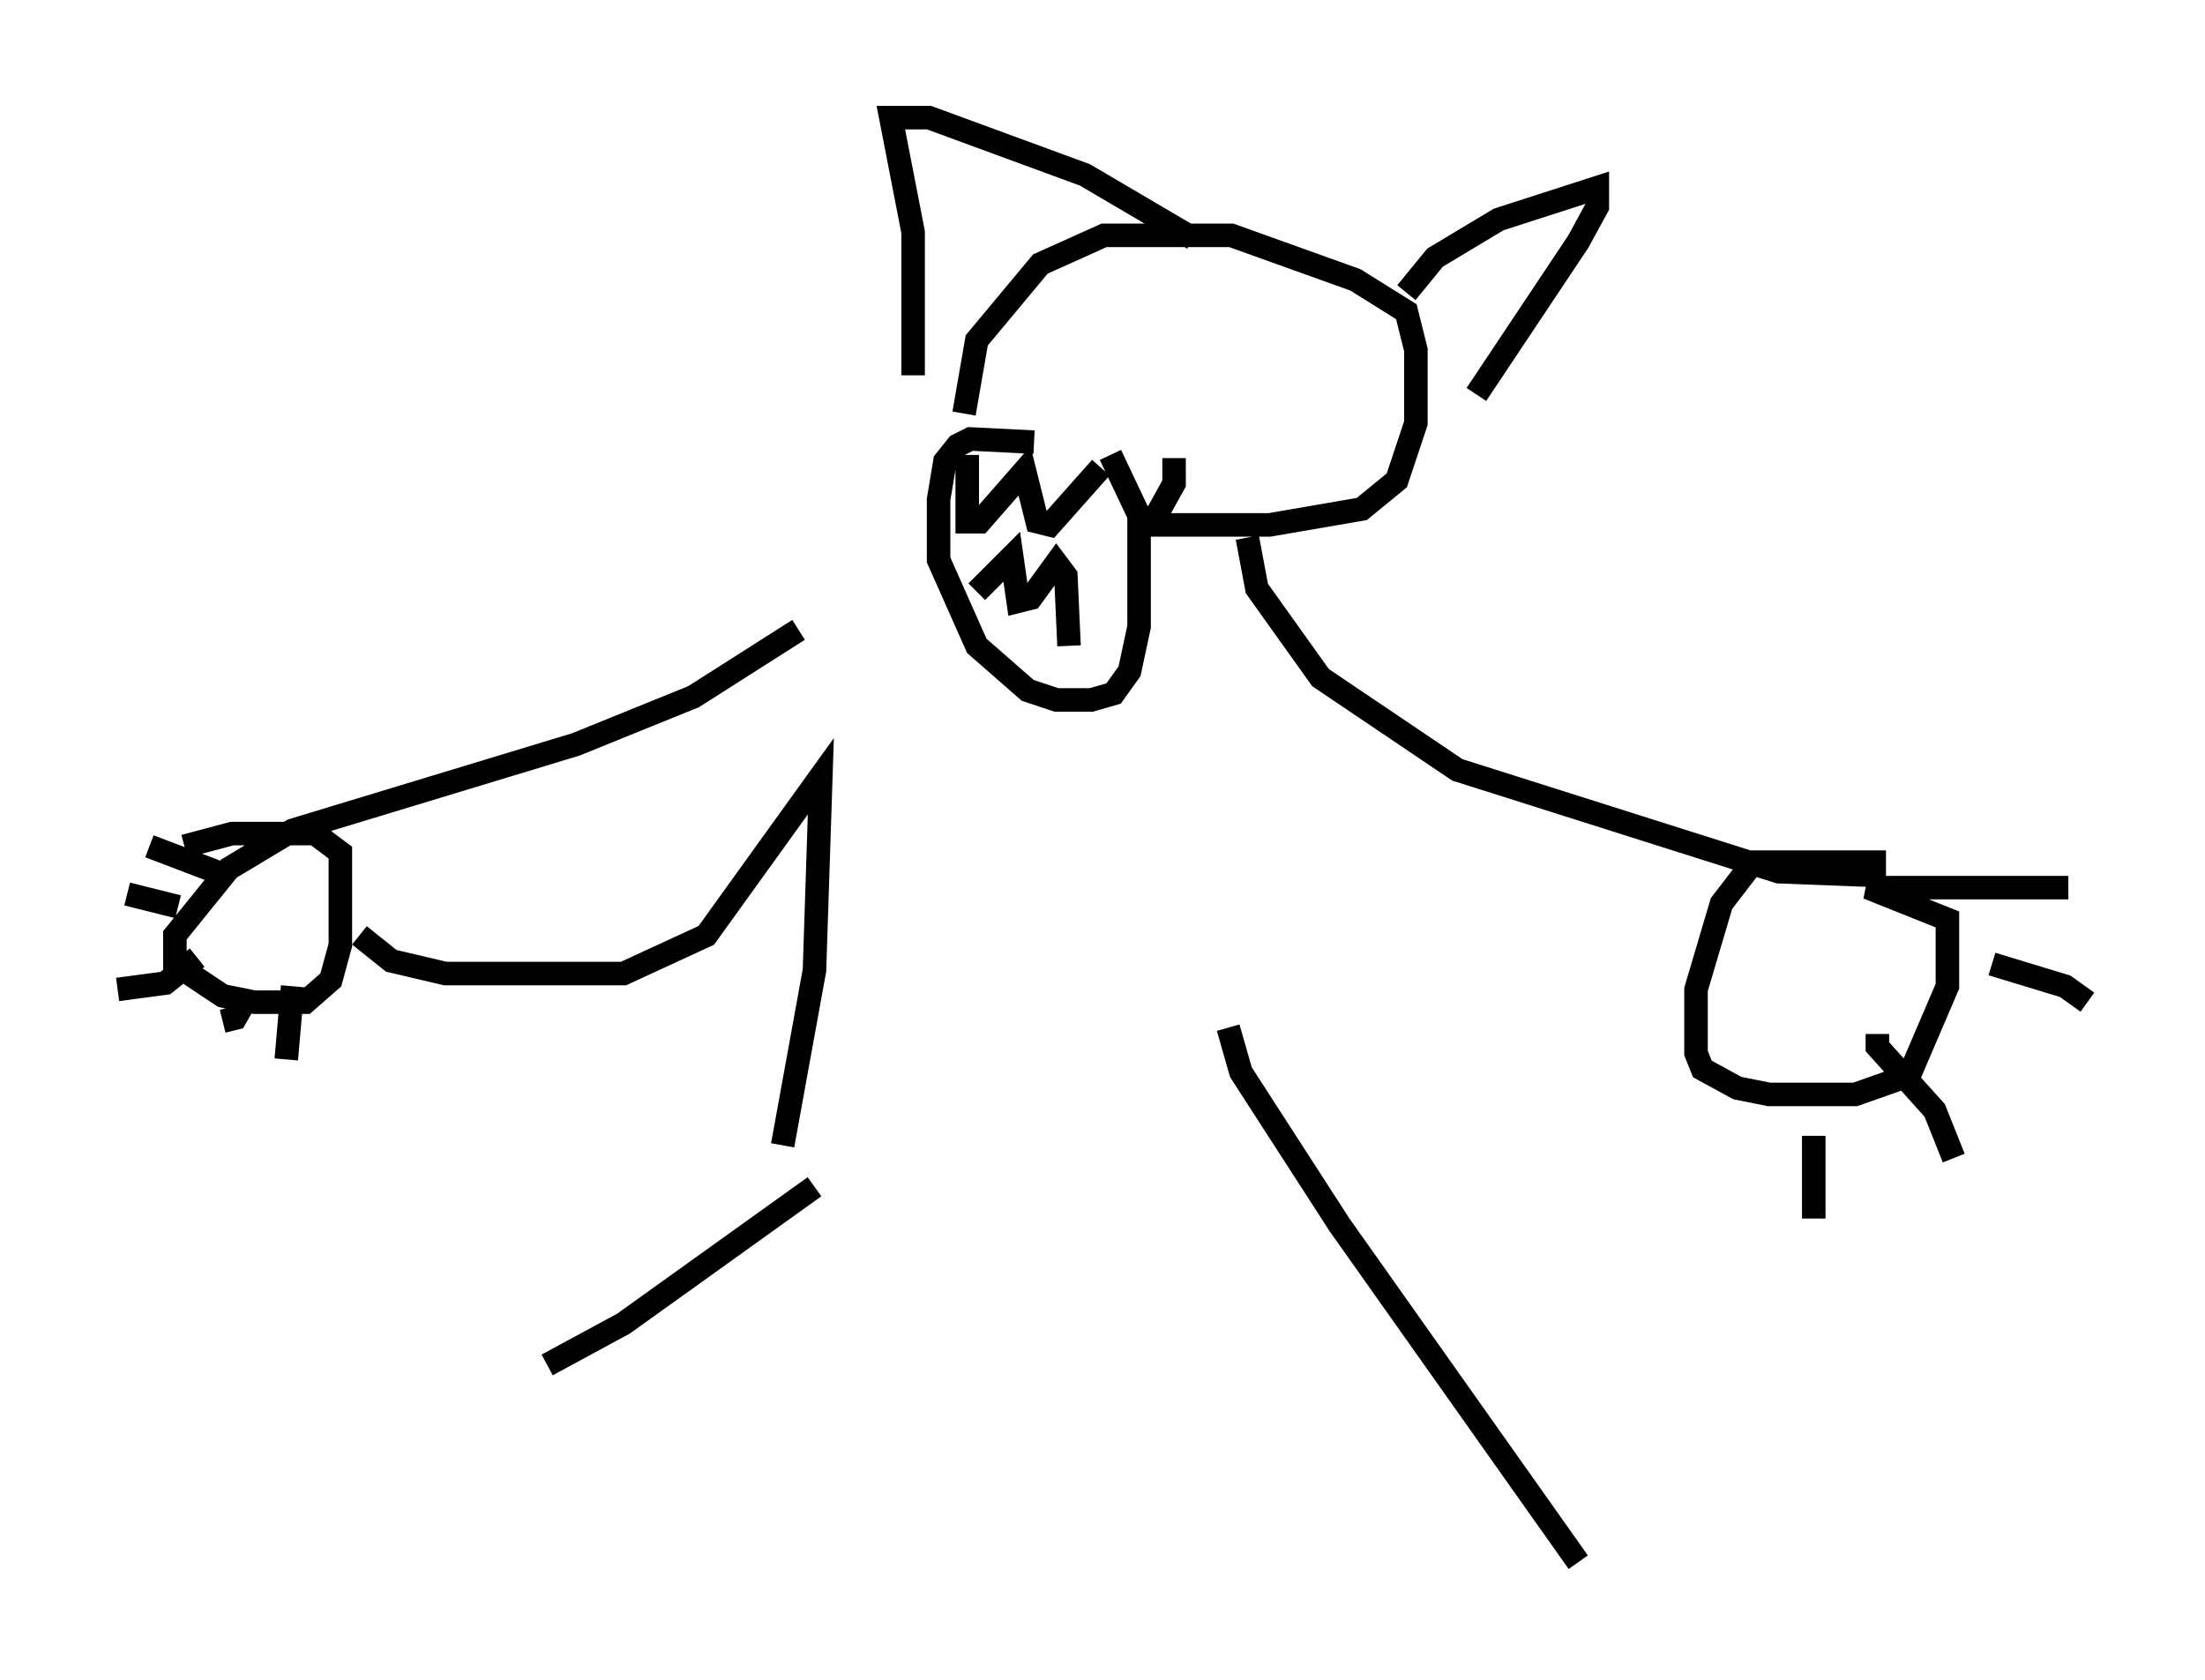 <?xml version="1.0" encoding="utf-8" ?>
<svg baseProfile="full" height="71.434" version="1.1" width="93.761" xmlns="http://www.w3.org/2000/svg" xmlns:ev="http://www.w3.org/2001/xml-events" xmlns:xlink="http://www.w3.org/1999/xlink"><defs /><rect fill="white" height="71.434" width="93.761" x="0" y="0" /><path d="M35.987, 23.132 m-2.03, 3.654 l-4.465, 2.842 -5.007, 2.03 l-12.043, 3.654 -2.706, 1.624 l-2.3, 2.842 0.0, 1.218 l2.03, 1.353 1.353, 0.271 l2.165, 0.0 1.083, -0.947 l0.406, -1.488 0.0, -3.924 l-1.083, -0.812 -3.518, 0.0 l-2.03, 0.541 m-1.488, 0.0 l2.842, 1.083 m-3.789, 0.947 l2.165, 0.541 m-2.571, 3.518 l2.03, -0.271 1.353, -1.083 m1.083, 2.706 l0.541, -0.135 0.541, -0.947 m1.624, 2.706 l0.271, -3.112 m40.595, -19.08 l0.406, 2.165 2.706, 3.789 l5.819, 3.924 13.667, 4.33 l3.518, 0.135 0.541, 0.0 l0.0, -0.541 -5.142, 0.0 l-1.353, 1.759 -1.083, 3.654 l0.0, 2.706 0.271, 0.677 l1.488, 0.812 1.353, 0.271 l3.654, 0.0 2.3, -0.812 l1.624, -3.789 0.0, -2.842 l-3.383, -1.353 8.525, 0.0 m-3.248, 3.248 l3.112, 0.947 0.947, 0.677 m-8.931, 1.353 l0.0, 0.541 2.436, 2.706 l0.812, 2.03 m-5.954, -0.947 l0.0, 3.518 m-61.84, -12.043 l1.353, 1.083 2.3, 0.541 l7.578, 0.0 3.518, -1.624 l4.871, -6.766 -0.271, 8.254 l-1.353, 7.442 m10.69, -29.905 l-2.706, -0.135 -0.541, 0.271 l-0.541, 0.677 -0.271, 1.624 l0.0, 2.571 1.624, 3.654 l2.165, 1.894 1.218, 0.406 l1.488, 0.0 0.947, -0.271 l0.677, -0.947 0.406, -1.894 l0.0, -4.736 -1.218, -2.571 m-6.089, 0.0 l0.0, 2.842 0.541, 0.0 l1.894, -2.165 0.541, 2.165 l0.541, 0.135 2.165, -2.436 m-5.277, 5.277 l1.488, -1.488 0.271, 1.894 l0.541, -0.135 1.083, -1.488 l0.406, 0.541 0.135, 2.977 m-4.465, -9.878 l0.541, -3.112 2.706, -3.248 l2.706, -1.218 5.413, 0.0 l5.277, 1.894 2.165, 1.353 l0.406, 1.624 0.0, 3.112 l-0.812, 2.436 -1.488, 1.218 l-3.924, 0.677 -4.736, 0.0 l0.0, -0.541 0.677, -1.218 l0.0, -1.083 m-11.096, -3.518 l0.0, -6.089 -0.947, -4.871 l1.624, 0.0 6.631, 2.436 l4.601, 2.706 m9.066, 2.3 l1.218, -1.488 2.706, -1.624 l4.195, -1.353 0.0, 0.812 l-0.812, 1.488 -4.33, 6.495 m-28.146, 33.694 l-8.119, 5.819 -3.248, 1.759 m28.958, -14.344 l0.541, 1.894 4.195, 6.495 l10.149, 14.344 " fill="none" stroke="black" stroke-width="1" /></svg>